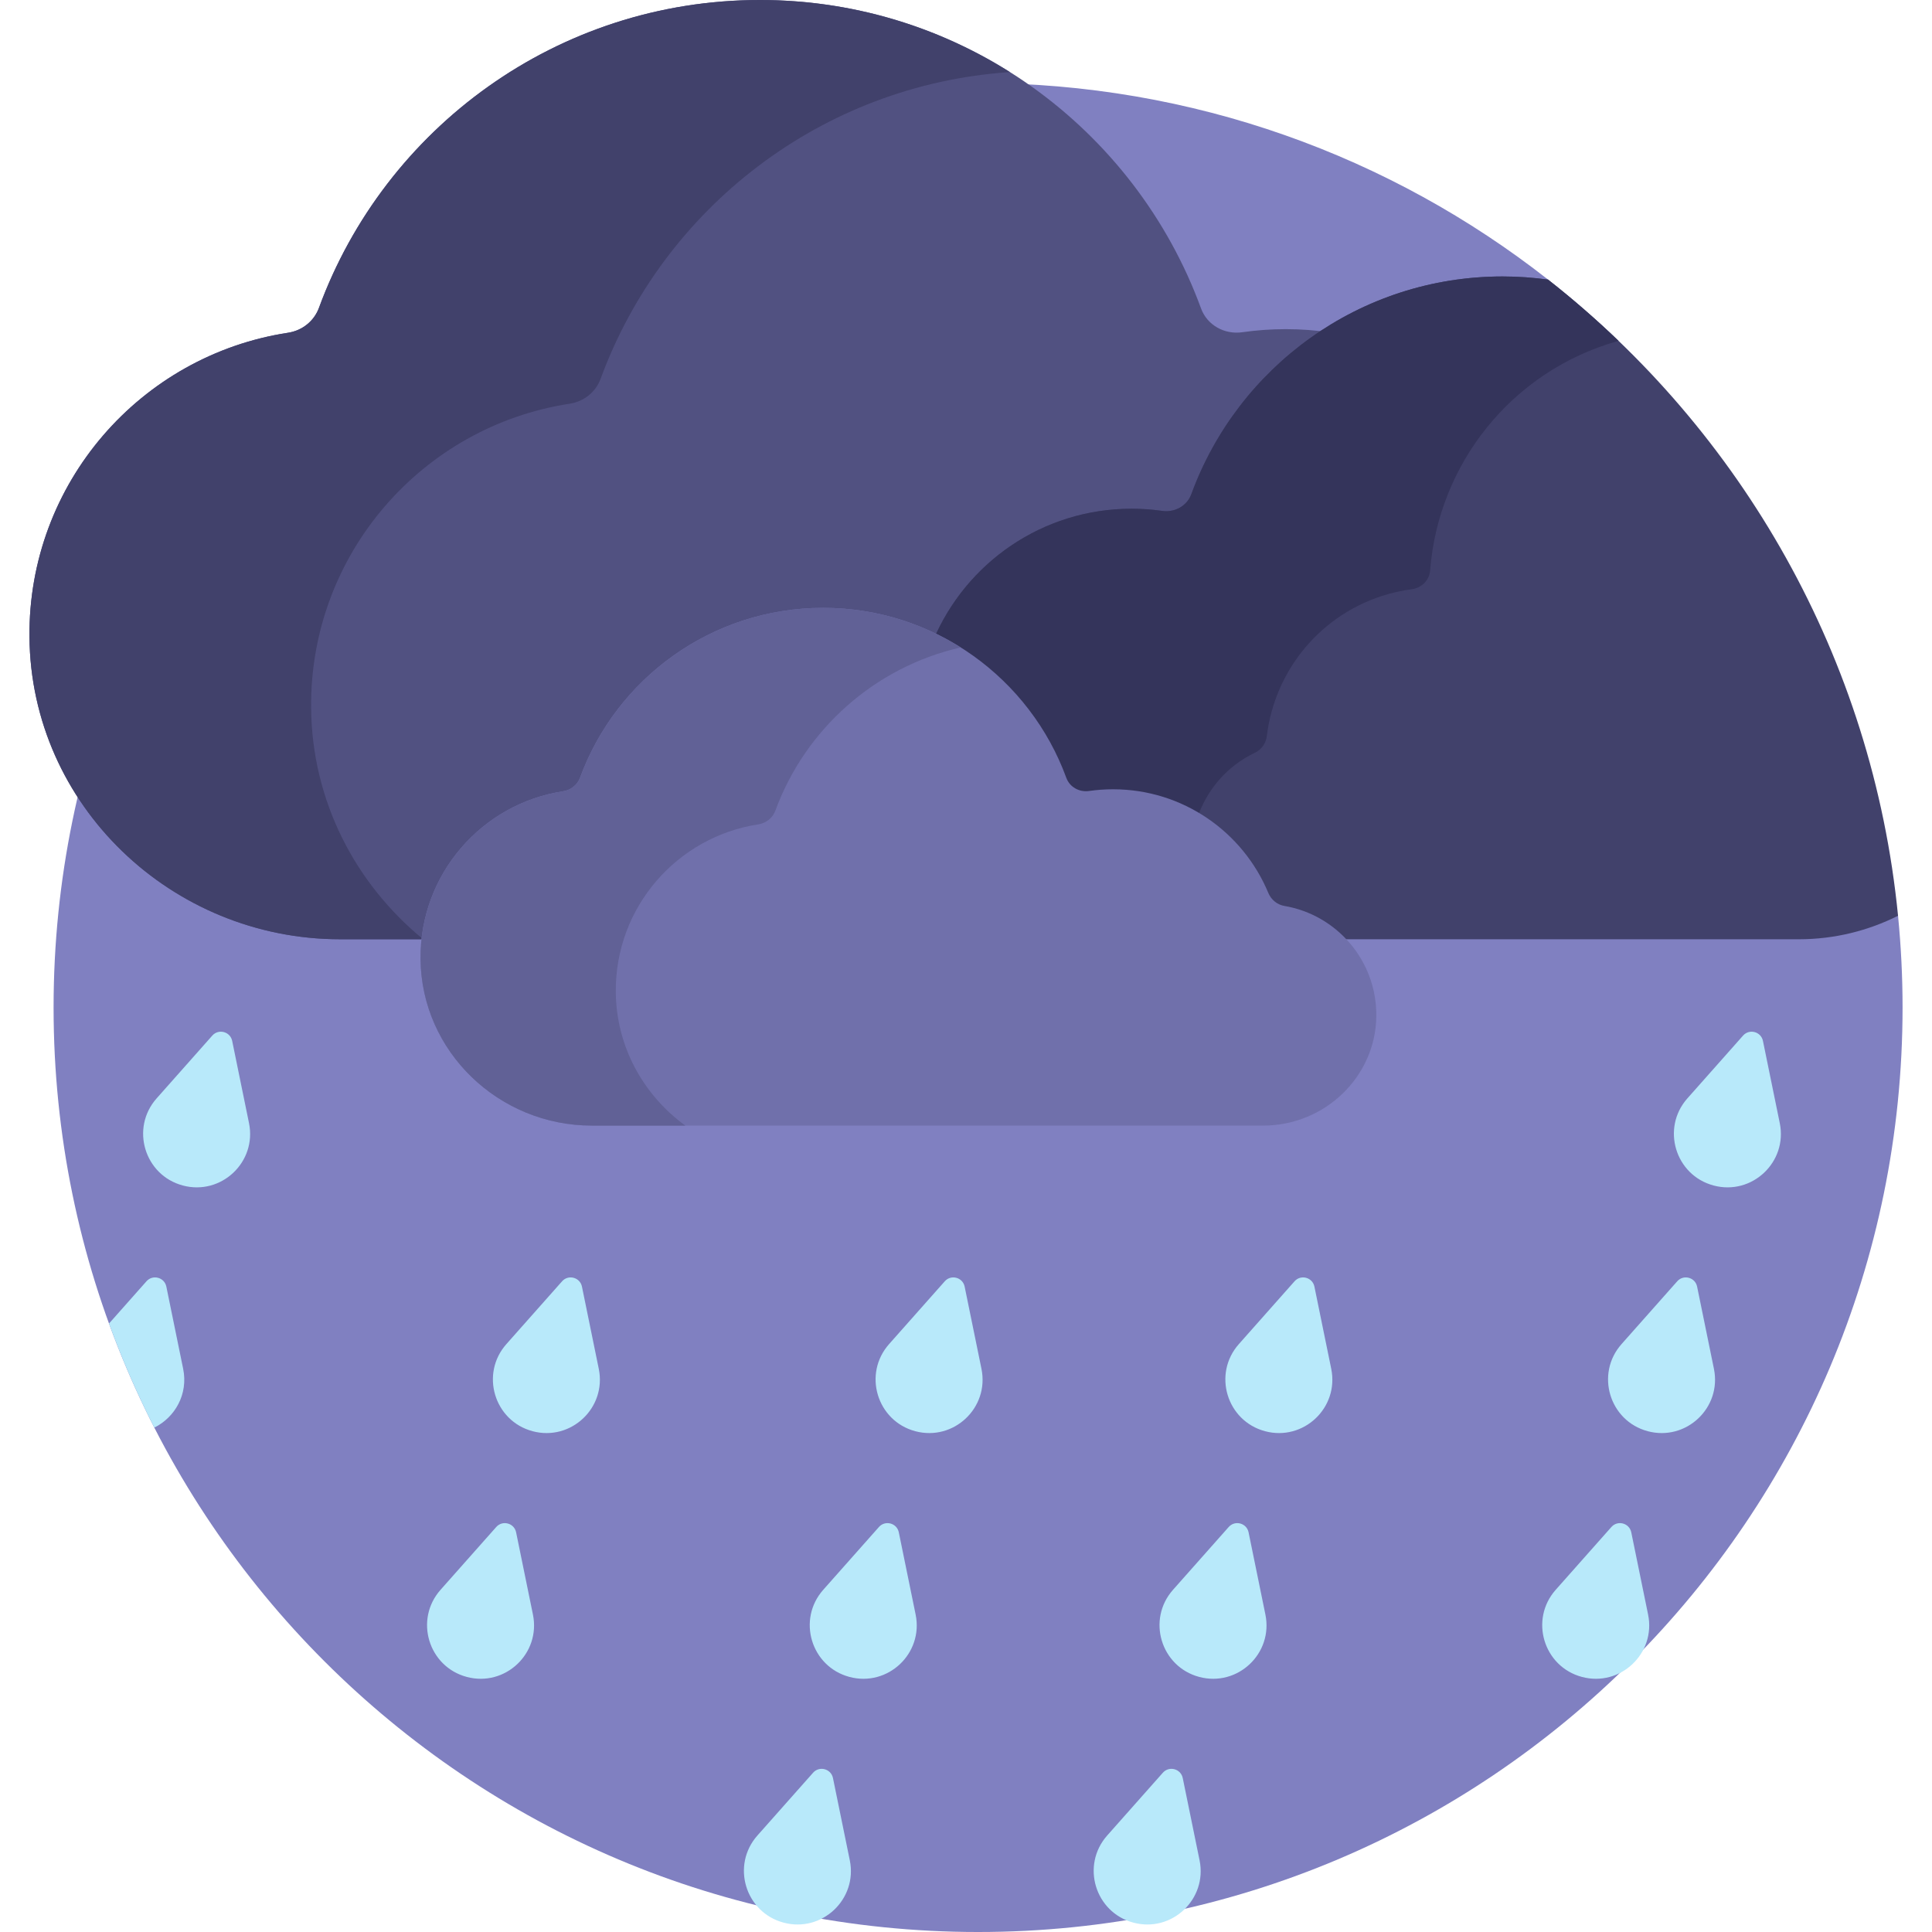 <svg id="Layer_1" enable-background="new 0 0 512 512" height="512" viewBox="0 0 512 512" width="512" xmlns="http://www.w3.org/2000/svg"><g><path d="m502.999 242.686-92.739-168.584c-41.62-32.639-94.067-52.102-151.061-52.102-135.31 0-245 109.69-245 245s109.69 245 245 245 245-109.69 245-245c0-8.206-.411-16.316-1.2-24.314z" fill="#8080c1"/><path d="m149.501 211.587c2.77-.423 5.081-2.292 6.03-4.877 9.596-26.144 34.764-43.709 62.624-43.709 10.872 0 21.325 2.685 30.607 7.501 8.652-20.682 28.701-34.039 51.114-34.039 2.641 0 5.299.189 7.901.562 4.114.591 8.107-1.73 9.49-5.517 6.712-18.364 19.364-33.449 35.282-43.418-3.854-.564-7.794-.865-11.805-.865-3.914 0-7.763.281-11.528.82-4.691.672-9.301-1.858-10.928-6.309-17.427-47.686-63.169-81.736-116.89-81.736-53.664 0-99.394 33.965-116.868 81.571-1.306 3.557-4.461 6.041-8.207 6.613-39.032 5.97-68.881 39.834-68.519 80.619.396 44.605 37.713 80.108 82.32 80.108h23.518c2.168-18.804 16.802-34.409 35.859-37.324z" fill="#515181"/><path d="m82.446 187.608c-.363-40.785 29.486-74.649 68.518-80.619 3.746-.572 6.901-3.056 8.207-6.613 16.553-45.096 58.467-77.931 108.456-81.27-19.179-12.091-41.878-19.106-66.229-19.106-53.664 0-99.395 33.965-116.869 81.571-1.306 3.558-4.461 6.042-8.207 6.614-39.032 5.97-68.881 39.834-68.519 80.619.396 44.605 37.713 80.108 82.32 80.108h22.012c-17.88-14.635-29.47-36.563-29.689-61.304z" fill="#41416b"/><path d="m503 242.686c-6.733-68.34-41.541-128.433-92.74-168.583-3.941-.541-7.961-.837-12.051-.837-37.909 0-70.187 24.027-82.486 57.678-1.148 3.141-4.401 4.927-7.711 4.452-2.657-.381-5.373-.579-8.135-.579-23.664 0-43.946 14.416-52.584 34.94 15.215 7.425 27.46 20.521 33.498 37.043 1.182 3.234 4.577 5.218 8.092 4.715 2.003-.288 4.05-.433 6.082-.433 17.284 0 32.743 10.317 39.384 26.284 1.017 2.448 3.146 4.167 5.694 4.6 5.453.925 10.267 3.418 14.061 6.947h122.626c9.405-.002 18.342-2.252 26.27-6.227z" fill="#41416b"/><g><path d="m332.577 199.482c1.761-.834 2.922-2.535 3.156-4.47 2.09-17.336 14.319-32.555 32.176-37.578 2.077-.584 4.161-1.01 6.24-1.285 2.589-.343 4.658-2.374 4.856-4.979 2.131-27.905 21.321-52.799 49.827-60.817.033-.009.065-.016.098-.025-5.944-5.712-12.174-11.131-18.669-16.225-3.941-.541-7.961-.837-12.051-.837-37.909 0-70.187 24.027-82.486 57.678-1.148 3.141-4.401 4.927-7.711 4.452-2.657-.381-5.372-.579-8.135-.579-23.664 0-43.947 14.416-52.584 34.94 15.214 7.425 27.46 20.521 33.498 37.043 1.182 3.234 4.577 5.218 8.092 4.715 2.003-.288 4.05-.433 6.082-.433 8.022 0 15.649 2.226 22.186 6.204 2.385-7.67 7.878-14.23 15.425-17.804z" fill="#34345b"/></g><g fill="#b8e9fa"><path d="m44.083 340.97c-.504-2.463-3.603-3.293-5.271-1.412l-9.92 11.188c3.448 9.48 7.461 18.688 12.005 27.58 5.463-2.701 9.021-8.839 7.644-15.57z"/><path d="m65.989 297.639-4.458-21.785c-.504-2.463-3.603-3.293-5.271-1.412l-14.753 16.638c-6.988 7.881-3.24 20.361 6.934 23.087 10.173 2.725 19.659-6.209 17.548-16.528z"/><path d="m225.203 492.987-4.458-21.785c-.504-2.463-3.603-3.293-5.271-1.412l-14.753 16.638c-6.988 7.881-3.24 20.361 6.934 23.087 10.174 2.725 19.66-6.209 17.548-16.528z"/><path d="m242.651 427.871-4.458-21.785c-.504-2.463-3.603-3.293-5.271-1.412l-14.753 16.638c-6.988 7.881-3.24 20.361 6.934 23.087 10.174 2.725 19.66-6.209 17.548-16.528z"/><path d="m260.099 362.755-4.458-21.785c-.504-2.463-3.603-3.293-5.271-1.412l-14.753 16.638c-6.988 7.881-3.24 20.361 6.934 23.087 10.174 2.725 19.66-6.209 17.548-16.528z"/><path d="m141.234 427.871-4.458-21.785c-.504-2.463-3.603-3.293-5.271-1.412l-14.753 16.638c-6.988 7.881-3.24 20.361 6.934 23.087 10.174 2.725 19.66-6.209 17.548-16.528z"/><path d="m158.682 362.755-4.458-21.785c-.504-2.463-3.603-3.293-5.271-1.412l-14.753 16.638c-6.988 7.881-3.24 20.361 6.934 23.087 10.173 2.725 19.659-6.209 17.548-16.528z"/><path d="m317.897 492.987-4.458-21.785c-.504-2.463-3.603-3.293-5.271-1.412l-14.753 16.638c-6.988 7.881-3.24 20.361 6.934 23.087 10.173 2.725 19.659-6.209 17.548-16.528z"/><path d="m335.344 427.871-4.458-21.785c-.504-2.463-3.603-3.293-5.271-1.412l-14.754 16.638c-6.988 7.881-3.24 20.361 6.934 23.087 10.175 2.725 19.661-6.209 17.549-16.528z"/><path d="m352.792 362.755-4.458-21.785c-.504-2.463-3.603-3.293-5.271-1.412l-14.753 16.638c-6.988 7.881-3.24 20.361 6.934 23.087 10.174 2.725 19.66-6.209 17.548-16.528z"/><path d="m436.762 427.871-4.458-21.785c-.504-2.463-3.603-3.293-5.271-1.412l-14.753 16.638c-6.988 7.881-3.24 20.361 6.934 23.087 10.173 2.725 19.659-6.209 17.548-16.528z"/><path d="m454.209 362.755-4.458-21.785c-.504-2.463-3.603-3.293-5.271-1.412l-14.753 16.638c-6.988 7.881-3.24 20.361 6.934 23.087 10.174 2.725 19.66-6.209 17.548-16.528z"/><path d="m471.657 297.639-4.458-21.785c-.504-2.463-3.603-3.293-5.271-1.412l-14.753 16.638c-6.988 7.881-3.24 20.361 6.934 23.087 10.174 2.725 19.66-6.209 17.548-16.528z"/></g><path d="m149.213 209.697c2.065-.316 3.804-1.685 4.524-3.646 9.632-26.241 34.839-44.963 64.419-44.963 29.612 0 54.825 18.769 64.432 45.054.897 2.453 3.438 3.849 6.024 3.478 2.075-.298 4.197-.452 6.354-.452 18.55 0 34.443 11.34 41.149 27.462.749 1.799 2.327 3.123 4.248 3.449 13.88 2.355 24.44 14.462 24.376 29.027-.071 16.242-13.696 29.185-29.939 29.185h-177.98c-24.588 0-45.157-19.569-45.376-44.156-.199-22.482 16.254-41.148 37.769-44.438z" fill="#7070ab"/><path d="m163.191 262.902c-.2-22.482 16.253-41.147 37.768-44.438 2.065-.316 3.804-1.685 4.523-3.646 7.919-21.573 26.369-38.054 49.117-43.238-10.558-6.641-23.047-10.492-36.443-10.492-29.581 0-54.788 18.722-64.419 44.963-.72 1.961-2.459 3.33-4.524 3.646-21.515 3.291-37.968 21.957-37.768 44.438.219 24.587 20.788 44.156 45.375 44.156h24.793c-11.019-8.018-18.293-20.822-18.422-35.389z" fill="#616196"/></g></svg>